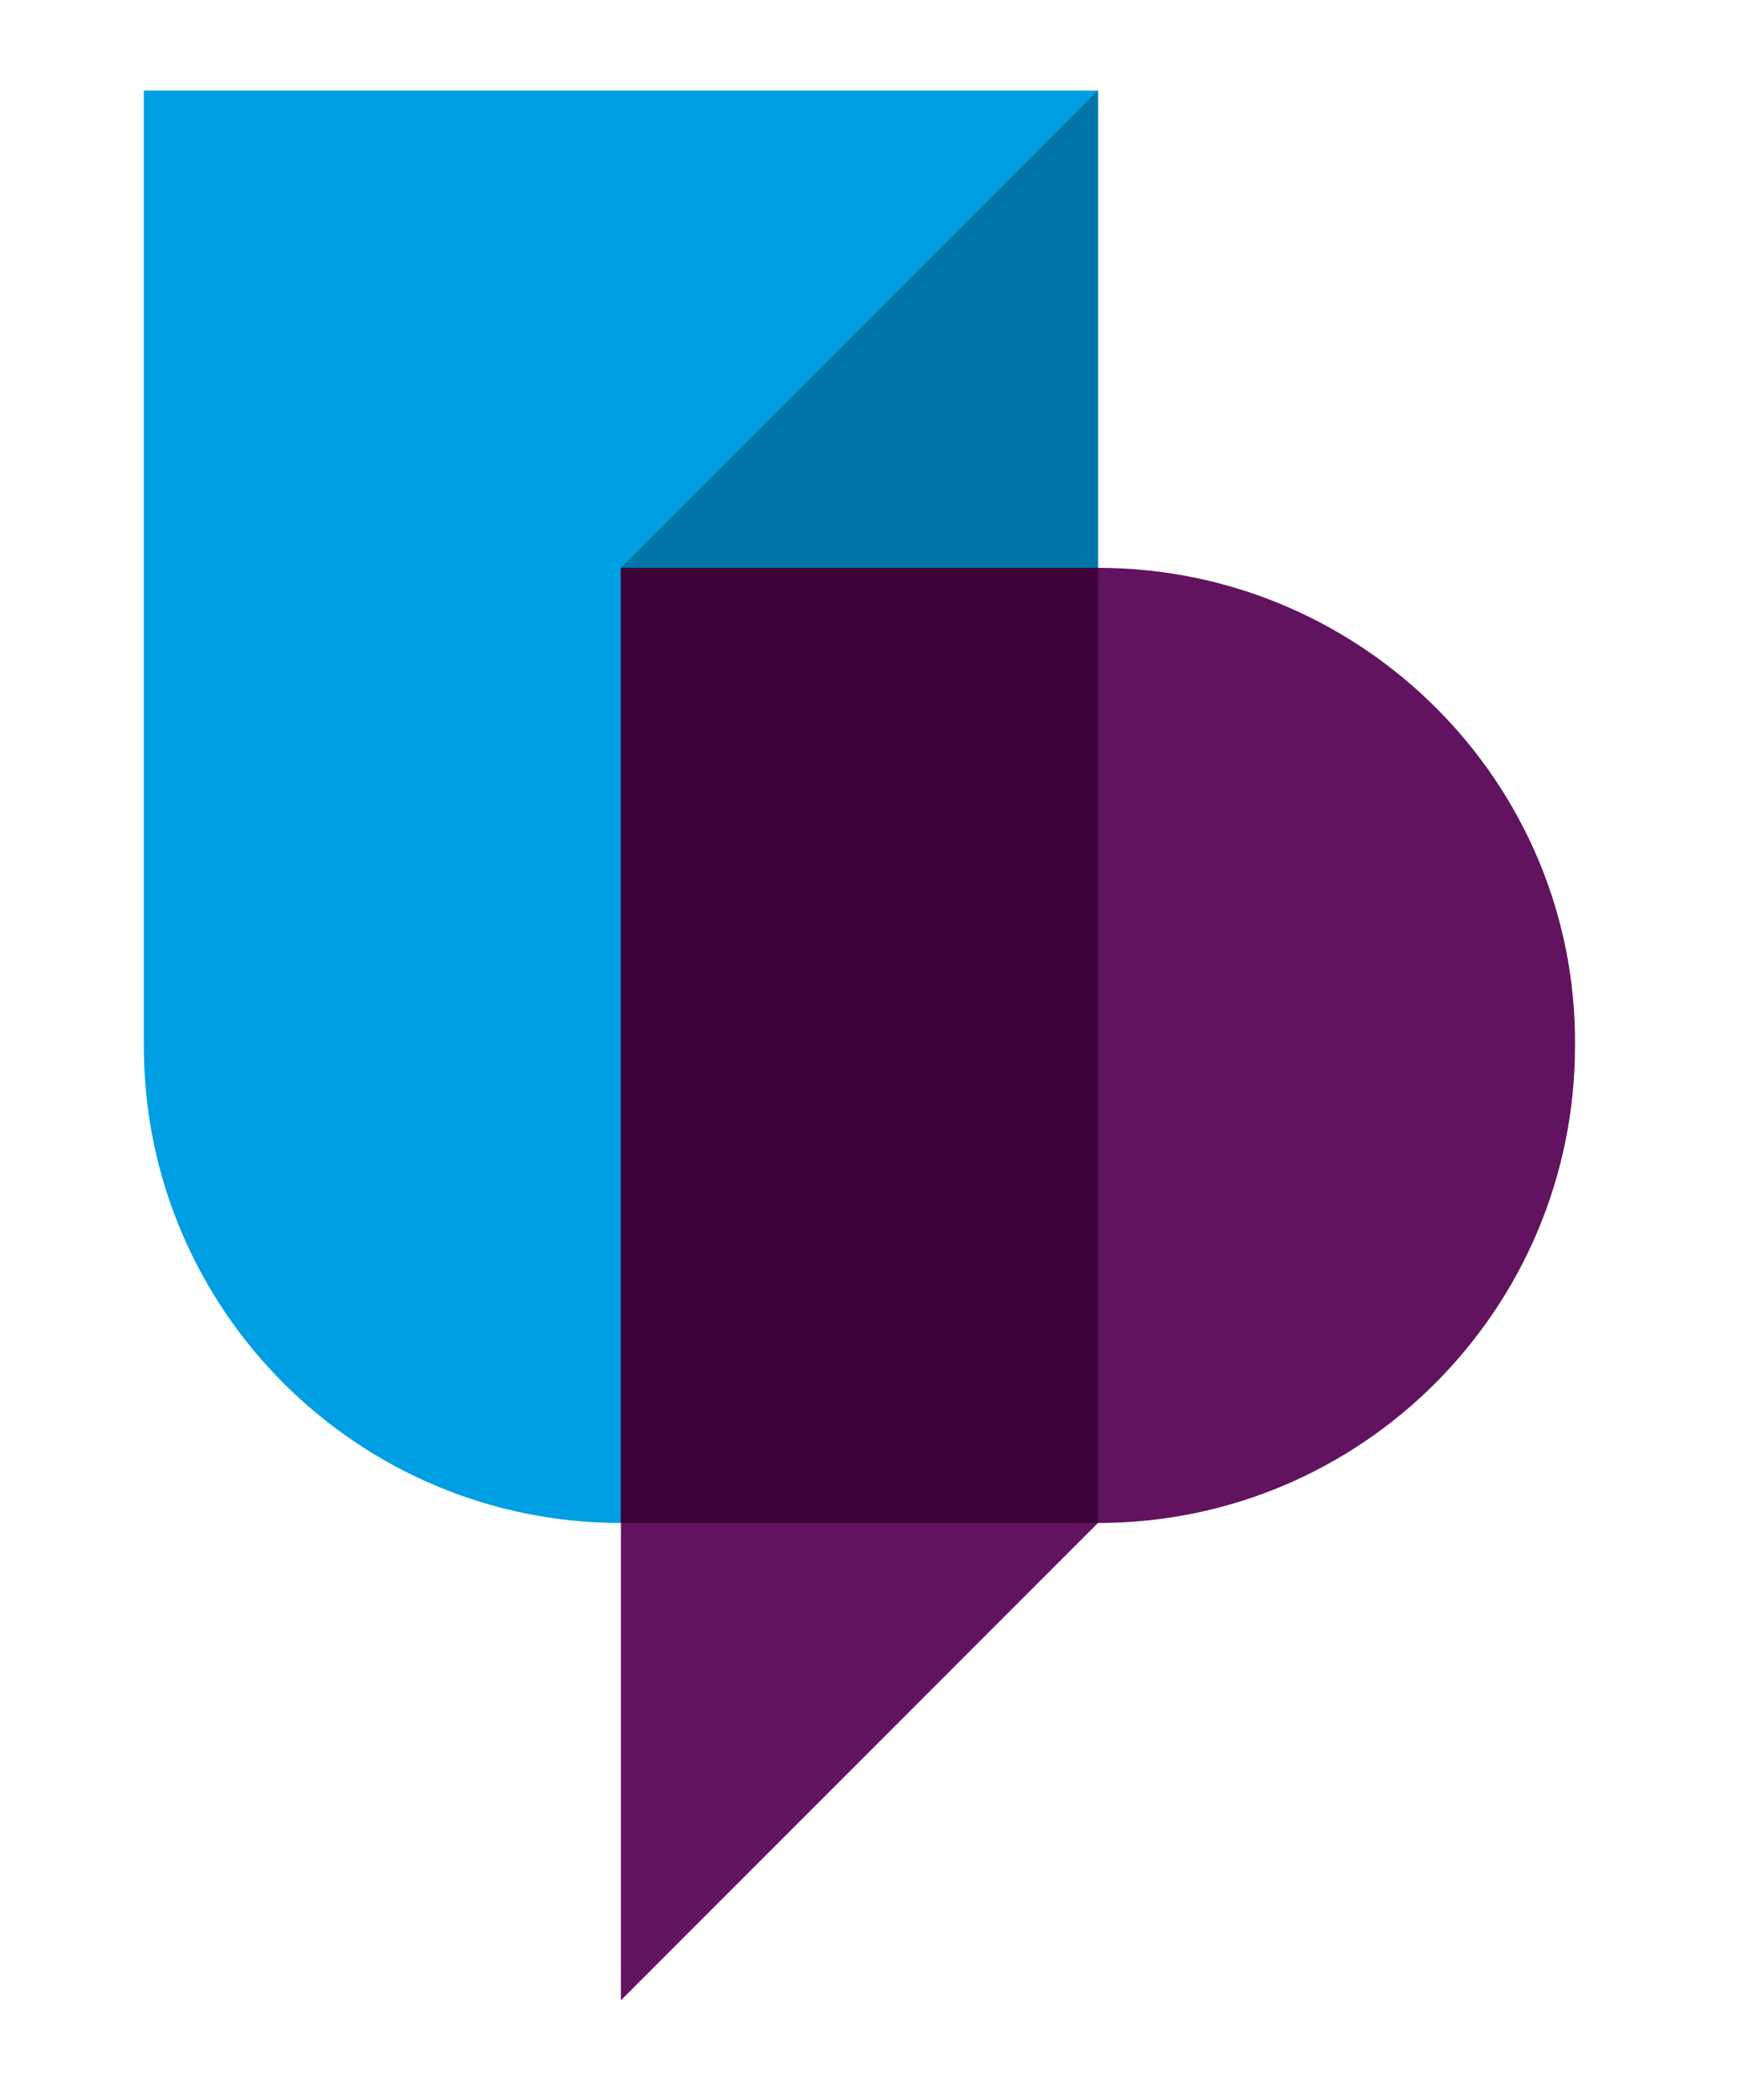 <?xml version="1.0" encoding="utf-8"?>
<svg viewBox="-153 -46 331 399" style="enable-background:new -153 -46 652 652;" xmlns="http://www.w3.org/2000/svg">
  <defs>
    <style type="text/css">
	.st0{fill:#009EE2;}
	.st1{fill:#621360;}
	.st2{fill:#0076A6;}
	.st3{fill:#3C0238;}
	.st4{fill:#505456;}
</style>
  </defs>
  <path class="st0" d="M -125.657 152.707 C -125.657 203.007 -84.857 243.407 -34.957 243.407 L 55.743 243.407 L 55.743 -28.793 L -125.657 -28.793 L -125.657 152.707 Z"/>
  <path class="st1" d="M 55.743 61.907 L 55.743 61.907 L -34.957 61.907 L -34.957 243.407 L -34.957 334.107 L 55.743 243.407 C 106.043 243.407 146.443 202.607 146.443 152.707 C 146.843 102.807 106.043 61.907 55.743 61.907 Z"/>
  <polygon class="st2" points="55.743 -28.793 55.743 61.907 -34.957 61.907"/>
  <rect x="-34.957" y="61.907" class="st3" width="90.7" height="181.5"/>
</svg>